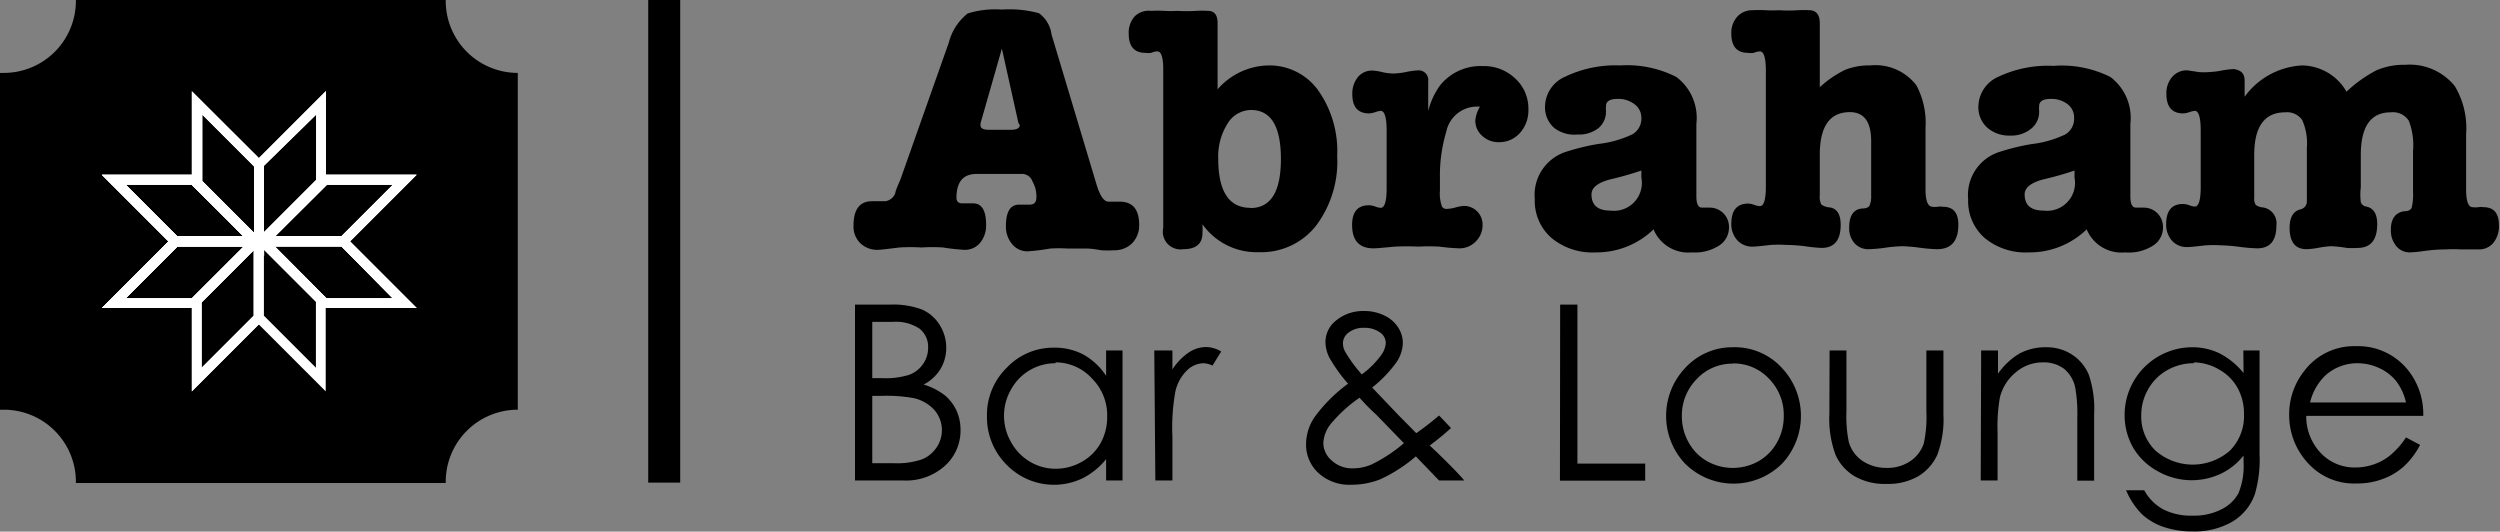 <svg xmlns="http://www.w3.org/2000/svg" viewBox="0 0 117.28 24.94"><rect x="0" y="0" width="117.28" height="24.94" fill="#808080" stroke="none"/><defs><style>.cls-1{fill:#fff;}</style></defs><title>Asset 17</title><g id="Layer_2" data-name="Layer 2"><g id="Layer_1-2" data-name="Layer 1"><path d="M24.29,3.42A3.38,3.38,0,0,1,20.91,0V0H3.56V0A3.38,3.38,0,0,1,.18,3.42H0v15.8H.18a3.38,3.38,0,0,1,3.38,3.38s0,0,0,.06H20.91s0,0,0-.06a3.38,3.38,0,0,1,3.38-3.38h0V3.42h0"/><rect x="30.41" width="1.5" height="22.64"/><path d="M48,8.16H45.81q-.94,0-.94,1.12,0,.26.28.26l.25,0,.25,0q.61,0,.61,1a1.28,1.28,0,0,1-.28.85.92.92,0,0,1-.74.33,9.5,9.5,0,0,1-1-.11,7.3,7.3,0,0,0-1,0,8.65,8.65,0,0,0-1.05,0q-.87.11-1,.11a1.14,1.14,0,0,1-.83-.31,1.09,1.09,0,0,1-.32-.82q0-1.15.87-1.15l.31,0,.31,0A.58.58,0,0,0,42,9.06q0-.1.23-.61L44.51,2A2.53,2.53,0,0,1,45.4.63,4.36,4.36,0,0,1,47,.45a5.22,5.22,0,0,1,1.74.17,1.46,1.46,0,0,1,.59,1l2.1,7q.25.84.57.84l.34,0h.18q.92,0,.92,1.08a1.18,1.18,0,0,1-.33.87,1.15,1.15,0,0,1-.85.33,5,5,0,0,1-.61,0,4.43,4.43,0,0,0-.61-.08q-.36,0-.94,0a6.73,6.73,0,0,0-.84,0,9.72,9.72,0,0,1-1.05.13.92.92,0,0,1-.73-.34,1.26,1.26,0,0,1-.29-.85q0-1,.62-1l.25,0,.25,0c.21,0,.31-.12.31-.34a1.4,1.4,0,0,0-.18-.74A.53.53,0,0,0,48,8.16Zm-.25-2.51L47,2.28l-1,3.5a.37.37,0,0,0,0,.11q0,.2.41.2h1q.43,0,.43-.23S47.77,5.8,47.75,5.65Z"/><path d="M57.12,1.09v3.1A3.23,3.23,0,0,1,59.5,3.07a2.81,2.81,0,0,1,2.34,1.17,4.94,4.94,0,0,1,.89,3.08,5,5,0,0,1-1,3.28,3.27,3.27,0,0,1-2.68,1.23,3.11,3.11,0,0,1-2.64-1.31,3.64,3.64,0,0,1,0,.41q0,.76-.9.76a.83.83,0,0,1-.94-1V3.25q0-.84-.28-.84a.92.92,0,0,0-.29.07.86.86,0,0,1-.26,0q-.79,0-.79-.9a1.15,1.15,0,0,1,.27-.8A.93.93,0,0,1,54,.51a5.68,5.68,0,0,1,.62,0,5.59,5.59,0,0,0,.62,0,6.74,6.74,0,0,0,.87,0,4.78,4.78,0,0,1,.56,0Q57.12.51,57.12,1.09Zm1.54,8.67q1.43,0,1.43-2.3t-1.4-2.3a1.3,1.3,0,0,0-1.11.65,2.87,2.87,0,0,0-.43,1.63Q57.15,9.75,58.66,9.75Z"/><path d="M67,3.81v1.4A3.52,3.52,0,0,1,67.56,4a2.44,2.44,0,0,1,2-.9,2.12,2.12,0,0,1,1.52.58,1.9,1.9,0,0,1,.62,1.44,1.59,1.59,0,0,1-.39,1.11,1.29,1.29,0,0,1-1,.44,1.11,1.11,0,0,1-.78-.3.94.94,0,0,1-.32-.72A1.54,1.54,0,0,1,69.43,5h-.1a1.47,1.47,0,0,0-1.48,1.17,7.14,7.14,0,0,0-.3,2.15v.62a1.79,1.79,0,0,0,.1.76.26.26,0,0,0,.23.1,1.81,1.81,0,0,0,.41-.07,1.81,1.81,0,0,1,.39-.07.87.87,0,0,1,.87.87,1.08,1.08,0,0,1-.32.8,1.06,1.06,0,0,1-.78.32,9.23,9.23,0,0,1-.92-.08,9,9,0,0,0-1,0,10.86,10.86,0,0,0-1.1,0c-.53.05-.85.08-1,.08q-1,0-1-1.1,0-.92.79-.92a.92.92,0,0,1,.3.06.82.82,0,0,0,.25.06q.28,0,.28-.92V6.14q0-.94-.28-.94a1.09,1.09,0,0,0-.25.06,1.09,1.09,0,0,1-.29.06q-.79,0-.79-.9a1.21,1.21,0,0,1,.26-.8.84.84,0,0,1,.67-.31,2.3,2.3,0,0,1,.46.07,2.57,2.57,0,0,0,.56.07A3.64,3.64,0,0,0,66,3.37a3.66,3.66,0,0,1,.56-.07A.45.45,0,0,1,67,3.81Z"/><path d="M79.38,11.84a1.77,1.77,0,0,1-1.81-1.08,3.84,3.84,0,0,1-2.72,1.08,3,3,0,0,1-2.07-.68A2.3,2.3,0,0,1,72,9.34,2.12,2.12,0,0,1,73.5,7.11,10.5,10.5,0,0,1,75,6.75a5,5,0,0,0,1.58-.45A.85.85,0,0,0,77,5.52a.78.78,0,0,0-.32-.63,1.24,1.24,0,0,0-.8-.25q-.54,0-.54.34a1.66,1.66,0,0,0,0,.23v.07A1,1,0,0,1,75,6a1.48,1.48,0,0,1-1,.31A1.54,1.54,0,0,1,72.91,6a1.28,1.28,0,0,1-.43-1,1.55,1.55,0,0,1,.94-1.4A5.44,5.44,0,0,1,76,3.07a5.1,5.1,0,0,1,2.64.54,2.4,2.4,0,0,1,.94,2.2v3.4q0,.53.26.53l.25,0,.12,0a.9.9,0,0,1,.9.9,1,1,0,0,1-.48.89A2.09,2.09,0,0,1,79.38,11.84ZM77,8.33V8a14.77,14.77,0,0,1-1.44.41q-.9.23-.9.71,0,.76.89.76A1.31,1.31,0,0,0,77,8.33Z"/><path d="M85.37,1.09v3a5,5,0,0,1,1.18-.81,3,3,0,0,1,1.18-.21A2.42,2.42,0,0,1,89.9,4a3.75,3.75,0,0,1,.43,2V8.88q0,.82.33.82a.72.72,0,0,0,.23,0,.85.85,0,0,1,.26,0q.72,0,.72.84,0,1.15-1,1.15a7.49,7.49,0,0,1-.82-.07,7.48,7.48,0,0,0-.82-.07,6.82,6.82,0,0,0-.78.07,6.82,6.82,0,0,1-.78.07.86.86,0,0,1-.67-.28,1.05,1.05,0,0,1-.25-.74q0-.84.62-.89c.19,0,.3-.06.34-.15a1.07,1.07,0,0,0,.07-.44V6.62q0-1.36-1-1.36-1.41,0-1.41,2V9.15a.8.8,0,0,0,.07.44.71.71,0,0,0,.4.14q.51.08.51.82,0,1.08-.9,1.08a6.6,6.6,0,0,1-.71-.07,7.41,7.41,0,0,0-.94-.07,6,6,0,0,0-.74,0q-.66.08-.84.08a.94.94,0,0,1-.72-.3,1.11,1.11,0,0,1-.28-.78q0-.94.8-.94a.93.93,0,0,1,.27.06.91.91,0,0,0,.27.06q.28,0,.28-.92V3.33q0-.92-.28-.92a.92.92,0,0,0-.29.07.86.86,0,0,1-.26,0q-.79,0-.79-.9a1.13,1.13,0,0,1,.28-.8.94.94,0,0,1,.72-.3,5.68,5.68,0,0,1,.62,0,5.59,5.59,0,0,0,.62,0,6.69,6.69,0,0,0,.88,0,4.62,4.62,0,0,1,.57,0Q85.37.51,85.37,1.09Z"/><path d="M99.7,11.84a1.77,1.77,0,0,1-1.81-1.08,3.84,3.84,0,0,1-2.72,1.08,3,3,0,0,1-2.07-.68,2.3,2.3,0,0,1-.77-1.81,2.12,2.12,0,0,1,1.49-2.23,10.5,10.5,0,0,1,1.48-.36,5,5,0,0,0,1.58-.45.85.85,0,0,0,.42-.78A.78.78,0,0,0,97,4.89a1.24,1.24,0,0,0-.8-.25q-.54,0-.54.34a1.66,1.66,0,0,0,0,.23v.07a1,1,0,0,1-.39.77,1.48,1.48,0,0,1-1,.31A1.54,1.54,0,0,1,93.24,6a1.28,1.28,0,0,1-.43-1,1.55,1.55,0,0,1,.94-1.4,5.44,5.44,0,0,1,2.58-.51A5.1,5.1,0,0,1,99,3.61a2.4,2.4,0,0,1,.94,2.2v3.4q0,.53.26.53l.25,0,.12,0a.9.9,0,0,1,.9.9,1,1,0,0,1-.48.89A2.09,2.09,0,0,1,99.7,11.84ZM97.32,8.33V8a14.77,14.77,0,0,1-1.44.41q-.9.23-.9.71,0,.76.89.76A1.31,1.31,0,0,0,97.32,8.33Z"/><path d="M105.3,3.79v.75A3.55,3.55,0,0,1,108,3.07a2.44,2.44,0,0,1,2.08,1.23,6.25,6.25,0,0,1,1.4-1,3.27,3.27,0,0,1,1.35-.26,2.72,2.72,0,0,1,2.33,1,3.85,3.85,0,0,1,.53,2.27V8.88q0,.84.31.84a1,1,0,0,0,.26,0,.7.7,0,0,1,.25,0q.72,0,.72.85a1.23,1.23,0,0,1-.26.82.86.86,0,0,1-.69.31l-.48,0-.36,0a5.77,5.77,0,0,0-.69,0,7.75,7.75,0,0,0-1,.07,6.17,6.17,0,0,1-.69.07.81.81,0,0,1-.65-.3,1.15,1.15,0,0,1-.25-.76q0-.76.61-.87.31,0,.37-.18a2.54,2.54,0,0,0,.06-.72V7.09A3.19,3.19,0,0,0,113,5.66a.89.89,0,0,0-.85-.39q-1.4,0-1.4,2V8.78a2.94,2.94,0,0,0,0,.71.32.32,0,0,0,.26.2q.51.11.51.82,0,1.12-.92,1.12a3.68,3.68,0,0,1-.51,0,6.08,6.08,0,0,0-.72-.08,3.82,3.82,0,0,0-.58.07,3.83,3.83,0,0,1-.58.07q-.8,0-.8-1,0-.74.51-.87a.38.38,0,0,0,.3-.39c0-.3,0-.48,0-.54V6.93a2.68,2.68,0,0,0-.22-1.3.86.86,0,0,0-.8-.36q-1.45,0-1.45,2v2a.56.56,0,0,0,.07.34.63.63,0,0,0,.33.12.75.75,0,0,1,.64.85q0,1.07-.9,1.07a7.69,7.69,0,0,1-.83-.07,7.73,7.73,0,0,0-.83-.07,6.24,6.24,0,0,0-.77,0q-.66.08-.84.08a.93.93,0,0,1-.73-.3,1.13,1.13,0,0,1-.27-.78q0-.94.79-.94a.92.92,0,0,1,.3.06.82.82,0,0,0,.25.06q.28,0,.28-.92V6.14q0-.94-.28-.94a1.09,1.09,0,0,0-.25.06,1.09,1.09,0,0,1-.29.06q-.79,0-.79-.92a1.16,1.16,0,0,1,.27-.79.9.9,0,0,1,.71-.31l.54.08a2.7,2.7,0,0,0,.49,0,3.8,3.8,0,0,0,.58-.07,3.82,3.82,0,0,1,.58-.07C105.16,3.3,105.3,3.47,105.3,3.79Z"/><path d="M40.11,14.29h1.63a3.86,3.86,0,0,1,1.51.23,1.85,1.85,0,0,1,.83.72,2,2,0,0,1,.31,1.07,1.92,1.92,0,0,1-.27,1,2,2,0,0,1-.79.73,3.06,3.06,0,0,1,1,.51,2.06,2.06,0,0,1,.54.71,2.15,2.15,0,0,1,.19.91,2.22,2.22,0,0,1-.73,1.68,2.72,2.72,0,0,1-1.95.69H40.11Zm.81.81v2.64h.47a3.69,3.69,0,0,0,1.27-.16,1.36,1.36,0,0,0,.64-.5,1.32,1.32,0,0,0,.24-.77,1.08,1.08,0,0,0-.4-.89,2,2,0,0,0-1.26-.32Zm0,3.47v3.16h1a3.67,3.67,0,0,0,1.33-.18,1.5,1.5,0,0,0,.68-.55,1.44,1.44,0,0,0-.1-1.77,1.85,1.85,0,0,0-1-.56,7.22,7.22,0,0,0-1.47-.1Z"/><path d="M52.66,16.44v6.1h-.77v-1a3.37,3.37,0,0,1-1.11.9,3.1,3.1,0,0,1-3.56-.64,3.15,3.15,0,0,1-.92-2.29,3.09,3.09,0,0,1,.93-2.26,3,3,0,0,1,2.23-.94,2.88,2.88,0,0,1,1.36.32,3.09,3.09,0,0,1,1.07,1V16.44Zm-3.14.6a2.37,2.37,0,0,0-2.09,1.23,2.48,2.48,0,0,0,0,2.47,2.41,2.41,0,0,0,.89.92,2.32,2.32,0,0,0,1.2.33,2.46,2.46,0,0,0,1.22-.32,2.28,2.28,0,0,0,.89-.88,2.52,2.52,0,0,0,.31-1.25,2.43,2.43,0,0,0-.7-1.77A2.31,2.31,0,0,0,49.52,17Z"/><path d="M54.15,16.44H55v.89a2.83,2.83,0,0,1,.76-.79,1.49,1.49,0,0,1,.83-.26,1.43,1.43,0,0,1,.7.21l-.41.66a1.08,1.08,0,0,0-.42-.11,1.14,1.14,0,0,0-.76.32,2,2,0,0,0-.56,1A9.57,9.57,0,0,0,55,20.48v2.06h-.8Z"/><path d="M67.51,19.49l.56.59a12.81,12.81,0,0,1-1,.82q.34.31.88.85t.74.79H67.51l-1.09-1.13a7.08,7.08,0,0,1-1.68,1.08,3.7,3.7,0,0,1-1.36.25,2.14,2.14,0,0,1-1.53-.55,1.81,1.81,0,0,1-.58-1.37,2.3,2.3,0,0,1,.39-1.24A7.23,7.23,0,0,1,63.24,18a7.44,7.44,0,0,1-.87-1.21,1.67,1.67,0,0,1-.19-.74,1.28,1.28,0,0,1,.48-1A2,2,0,0,1,64,14.59a2.13,2.13,0,0,1,.94.21,1.55,1.55,0,0,1,.65.56,1.36,1.36,0,0,1,.22.74,1.69,1.69,0,0,1-.29.88,5.91,5.91,0,0,1-1.15,1.2l1.25,1.31.82.83A13,13,0,0,0,67.51,19.49Zm-3.72-.84a6.68,6.68,0,0,0-1.38,1.26,1.56,1.56,0,0,0-.33.87,1.1,1.1,0,0,0,.4.83,1.4,1.4,0,0,0,1,.36,2.18,2.18,0,0,0,.86-.18,7,7,0,0,0,1.52-1l-1.3-1.34Q64.2,19.13,63.78,18.66Zm.1-1.09a4.12,4.12,0,0,0,.91-.91,1.06,1.06,0,0,0,.21-.57.6.6,0,0,0-.28-.49,1.21,1.21,0,0,0-.74-.21,1.13,1.13,0,0,0-.71.21.63.63,0,0,0-.28.5.83.83,0,0,0,.11.42A6.68,6.68,0,0,0,63.88,17.56Z"/><path d="M73.19,14.29H74v7.46h3.18v.8h-4Z"/><path d="M81.28,16.29a3,3,0,0,1,2.34,1,3.28,3.28,0,0,1,0,4.44,3.23,3.23,0,0,1-4.59,0,3.27,3.27,0,0,1,0-4.44A3,3,0,0,1,81.28,16.29Zm0,.77a2.27,2.27,0,0,0-1.68.72,2.42,2.42,0,0,0-.7,1.75,2.48,2.48,0,0,0,.32,1.23,2.28,2.28,0,0,0,.87.88,2.47,2.47,0,0,0,2.4,0,2.29,2.29,0,0,0,.87-.88,2.48,2.48,0,0,0,.32-1.23A2.42,2.42,0,0,0,83,17.78,2.27,2.27,0,0,0,81.27,17.05Z"/><path d="M85.83,16.44h.79v2.85a6.12,6.12,0,0,0,.11,1.44,1.6,1.6,0,0,0,.64.89,2,2,0,0,0,1.13.33,1.91,1.91,0,0,0,1.12-.32,1.62,1.62,0,0,0,.63-.83,5.86,5.86,0,0,0,.12-1.5V16.44h.8v3a4.74,4.74,0,0,1-.29,1.9,2.25,2.25,0,0,1-.89,1,2.8,2.8,0,0,1-1.48.36A2.83,2.83,0,0,1,87,22.34a2.23,2.23,0,0,1-.89-1,4.92,4.92,0,0,1-.29-1.95Z"/><path d="M92.94,16.44h.79v1.09a3.29,3.29,0,0,1,1-.94A2.57,2.57,0,0,1,96,16.29a2.17,2.17,0,0,1,1.21.35,2.07,2.07,0,0,1,.78.94,4.94,4.94,0,0,1,.25,1.83v3.14h-.79V19.63a7.13,7.13,0,0,0-.09-1.41,1.55,1.55,0,0,0-.52-.91,1.58,1.58,0,0,0-1-.31,1.94,1.94,0,0,0-1.28.47,2.21,2.21,0,0,0-.74,1.17,8.08,8.08,0,0,0-.11,1.66v2.24h-.79Z"/><path d="M105.24,16.44H106v4.86a5.75,5.75,0,0,1-.22,1.88,2.44,2.44,0,0,1-1.07,1.3,3.52,3.52,0,0,1-1.83.45,4.2,4.2,0,0,1-1.41-.22,2.82,2.82,0,0,1-1-.6A3.55,3.55,0,0,1,99.74,23h.85a2.25,2.25,0,0,0,.9.9,2.89,2.89,0,0,0,1.37.29,2.82,2.82,0,0,0,1.36-.3,1.83,1.83,0,0,0,.79-.75,3.35,3.35,0,0,0,.24-1.46v-.31a3,3,0,0,1-1.08.86,3.22,3.22,0,0,1-2.94-.12A3,3,0,0,1,100.07,21a3.08,3.08,0,0,1-.4-1.55,3.18,3.18,0,0,1,3.16-3.16,2.92,2.92,0,0,1,1.28.28,3.53,3.53,0,0,1,1.14.93Zm-2.32.6a2.48,2.48,0,0,0-1.24.32,2.33,2.33,0,0,0-.9.89,2.44,2.44,0,0,0-.33,1.23,2.22,2.22,0,0,0,.67,1.66,2.65,2.65,0,0,0,3.49,0,2.3,2.3,0,0,0,.66-1.71,2.48,2.48,0,0,0-.3-1.23,2.21,2.21,0,0,0-.86-.86A2.39,2.39,0,0,0,102.92,17Z"/><path d="M112.87,20.52l.66.35a3.61,3.61,0,0,1-.75,1,3,3,0,0,1-1,.6,3.34,3.34,0,0,1-1.21.21,2.92,2.92,0,0,1-2.34-1,3.3,3.3,0,0,1-.84-2.21,3.26,3.26,0,0,1,.71-2.07,2.92,2.92,0,0,1,2.42-1.16,3,3,0,0,1,2.49,1.18,3.31,3.31,0,0,1,.67,2.09h-5.49a2.49,2.49,0,0,0,.68,1.74,2.17,2.17,0,0,0,1.62.68,2.6,2.6,0,0,0,.91-.16,2.39,2.39,0,0,0,.75-.43A3.65,3.65,0,0,0,112.87,20.52Zm0-1.64a2.59,2.59,0,0,0-.46-1,2.16,2.16,0,0,0-.79-.61,2.43,2.43,0,0,0-1-.23,2.24,2.24,0,0,0-1.54.58,2.61,2.61,0,0,0-.71,1.26Z"/><path class="cls-1" d="M9.19,14.45H4.78l3.37-3.37h4.41ZM5.89,14H9l2.45-2.45H8.34Z"/><path class="cls-1" d="M12.54,11.56H8.14L4.78,8.2h4.4ZM8.33,11.1h3.1L9,8.66H5.89Z"/><path class="cls-1" d="M19.54,14.45H15.13l-3.37-3.37h4.41ZM15.32,14h3.11L16,11.54H12.87Z"/><path class="cls-1" d="M16.18,11.56h-4.4L15.14,8.2h4.4Zm-3.29-.46H16l2.44-2.44h-3.1Z"/><path class="cls-1" d="M9.19,14.45H4.78l3.37-3.37h4.41ZM5.89,14H9l2.45-2.45H8.34Z"/><path class="cls-1" d="M12.54,11.56H8.14L4.78,8.2h4.4ZM8.33,11.1h3.1L9,8.66H5.89Z"/><path class="cls-1" d="M19.54,14.45H15.13l-3.37-3.37h4.41ZM15.32,14h3.11L16,11.54H12.87Z"/><path class="cls-1" d="M16.18,11.56h-4.4L15.14,8.2h4.4Zm-3.29-.46H16l2.44-2.44h-3.1Z"/><path class="cls-1" d="M11.92,12V7.64l3.37-3.37V8.68Zm.46-4.22v3.11l2.45-2.45V5.38Z"/><path class="cls-1" d="M12.39,12,9,8.68V4.28l3.36,3.35ZM9.49,8.49l2.44,2.44V7.82L9.49,5.38Z"/><path class="cls-1" d="M9,18.36V14l3.36-3.35V15Zm.46-4.21v3.1l2.44-2.44v-3.1Z"/><path class="cls-1" d="M15.28,18.36,11.92,15V10.59L15.28,14ZM12.37,14.8l2.45,2.45V14.15l-2.45-2.45Z"/><path class="cls-1" d="M9,18.36V14l3.36-3.35V15Zm.46-4.21v3.1l2.44-2.44v-3.1Z"/><path class="cls-1" d="M11.92,12V7.64l3.37-3.37V8.68Zm.46-4.22v3.11l2.45-2.45V5.38Z"/><path class="cls-1" d="M12.39,12,9,8.68V4.28l3.36,3.35ZM9.49,8.49l2.44,2.44V7.82L9.49,5.38Z"/><path class="cls-1" d="M9.19,14.45H4.78l3.37-3.37h4.41ZM5.89,14H9l2.45-2.45H8.34Z"/><path class="cls-1" d="M12.54,11.56H8.14L4.78,8.2h4.4ZM8.33,11.1h3.1L9,8.66H5.89Z"/><path class="cls-1" d="M19.54,14.45H15.13l-3.37-3.37h4.41ZM15.32,14h3.11L16,11.54H12.87Z"/><path class="cls-1" d="M16.18,11.56h-4.4L15.14,8.2h4.4Zm-3.29-.46H16l2.44-2.44h-3.1Z"/><path class="cls-1" d="M9.19,14.45H4.78l3.37-3.37h4.41ZM5.89,14H9l2.45-2.45H8.34Z"/><path class="cls-1" d="M12.54,11.56H8.14L4.78,8.2h4.4ZM8.33,11.1h3.1L9,8.66H5.89Z"/><path class="cls-1" d="M19.54,14.45H15.13l-3.37-3.37h4.41ZM15.32,14h3.11L16,11.54H12.87Z"/><path class="cls-1" d="M16.18,11.56h-4.4L15.14,8.2h4.4Zm-3.29-.46H16l2.44-2.44h-3.1Z"/></g></g></svg>